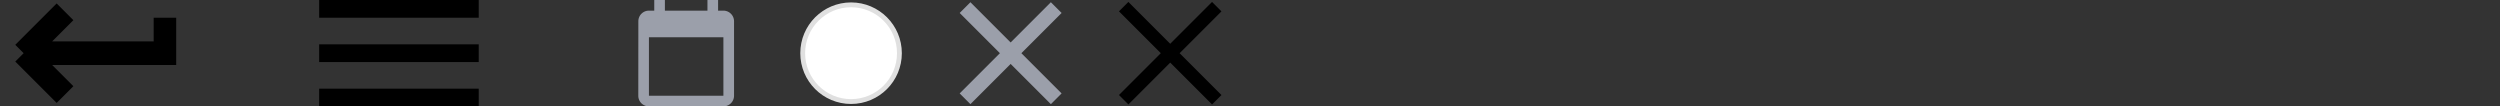 <svg xmlns="http://www.w3.org/2000/svg" width="752" height="32"><rect width="100%" height="100%" fill="#333333" stroke="none"/><svg width="53" height="32" viewBox="0 0 53 32"><path fill="none" stroke="#000" stroke-width="7.111" d="M49.778 5.333V16H7.111m0 0L19.555 3.556M7.111 16l12.444 12.444"/></svg><svg width="48" height="32" x="96" viewBox="0 0 48 32"><path d="M0 32h48v-5.333H0V32zm0-13.333h48v-5.333H0v5.333zM0 0v5.333h48V0H0z"/></svg><svg width="29" height="32" x="192" viewBox="0 0 29 32"><path fill="#9b9faa" d="M25.6 3.2H24V0h-3.2v3.2H8V0H4.8v3.2H3.2A3.185 3.185 0 0 0 .016 6.4L0 28.8A3.2 3.2 0 0 0 3.2 32h22.4c1.76 0 3.2-1.44 3.2-3.2V6.4c0-1.76-1.44-3.2-3.2-3.2zm0 25.6H3.2V11.2h22.4v17.6z"/></svg><svg width="32" height="32" x="240" viewBox="0 0 32 32"><path fill="#fff" stroke="#e0e0e0" stroke-width="1.454" d="M30.545 16c0 8.033-6.512 14.545-14.545 14.545S1.455 24.033 1.455 16C1.455 7.967 7.967 1.455 16 1.455S30.545 7.967 30.545 16z"/></svg><svg width="32" height="32" x="288" viewBox="0 0 32 32"><path fill="none" stroke="#9b9faa" stroke-width="4.571" d="m2.286 2.286 27.429 27.429M2.286 29.714 29.715 2.285"/></svg><svg width="32" height="32" x="336" viewBox="0 0 32 32"><path fill="none" stroke="#000" stroke-width="4" d="m2 2 28 28M2 30 30 2"/></svg></svg>